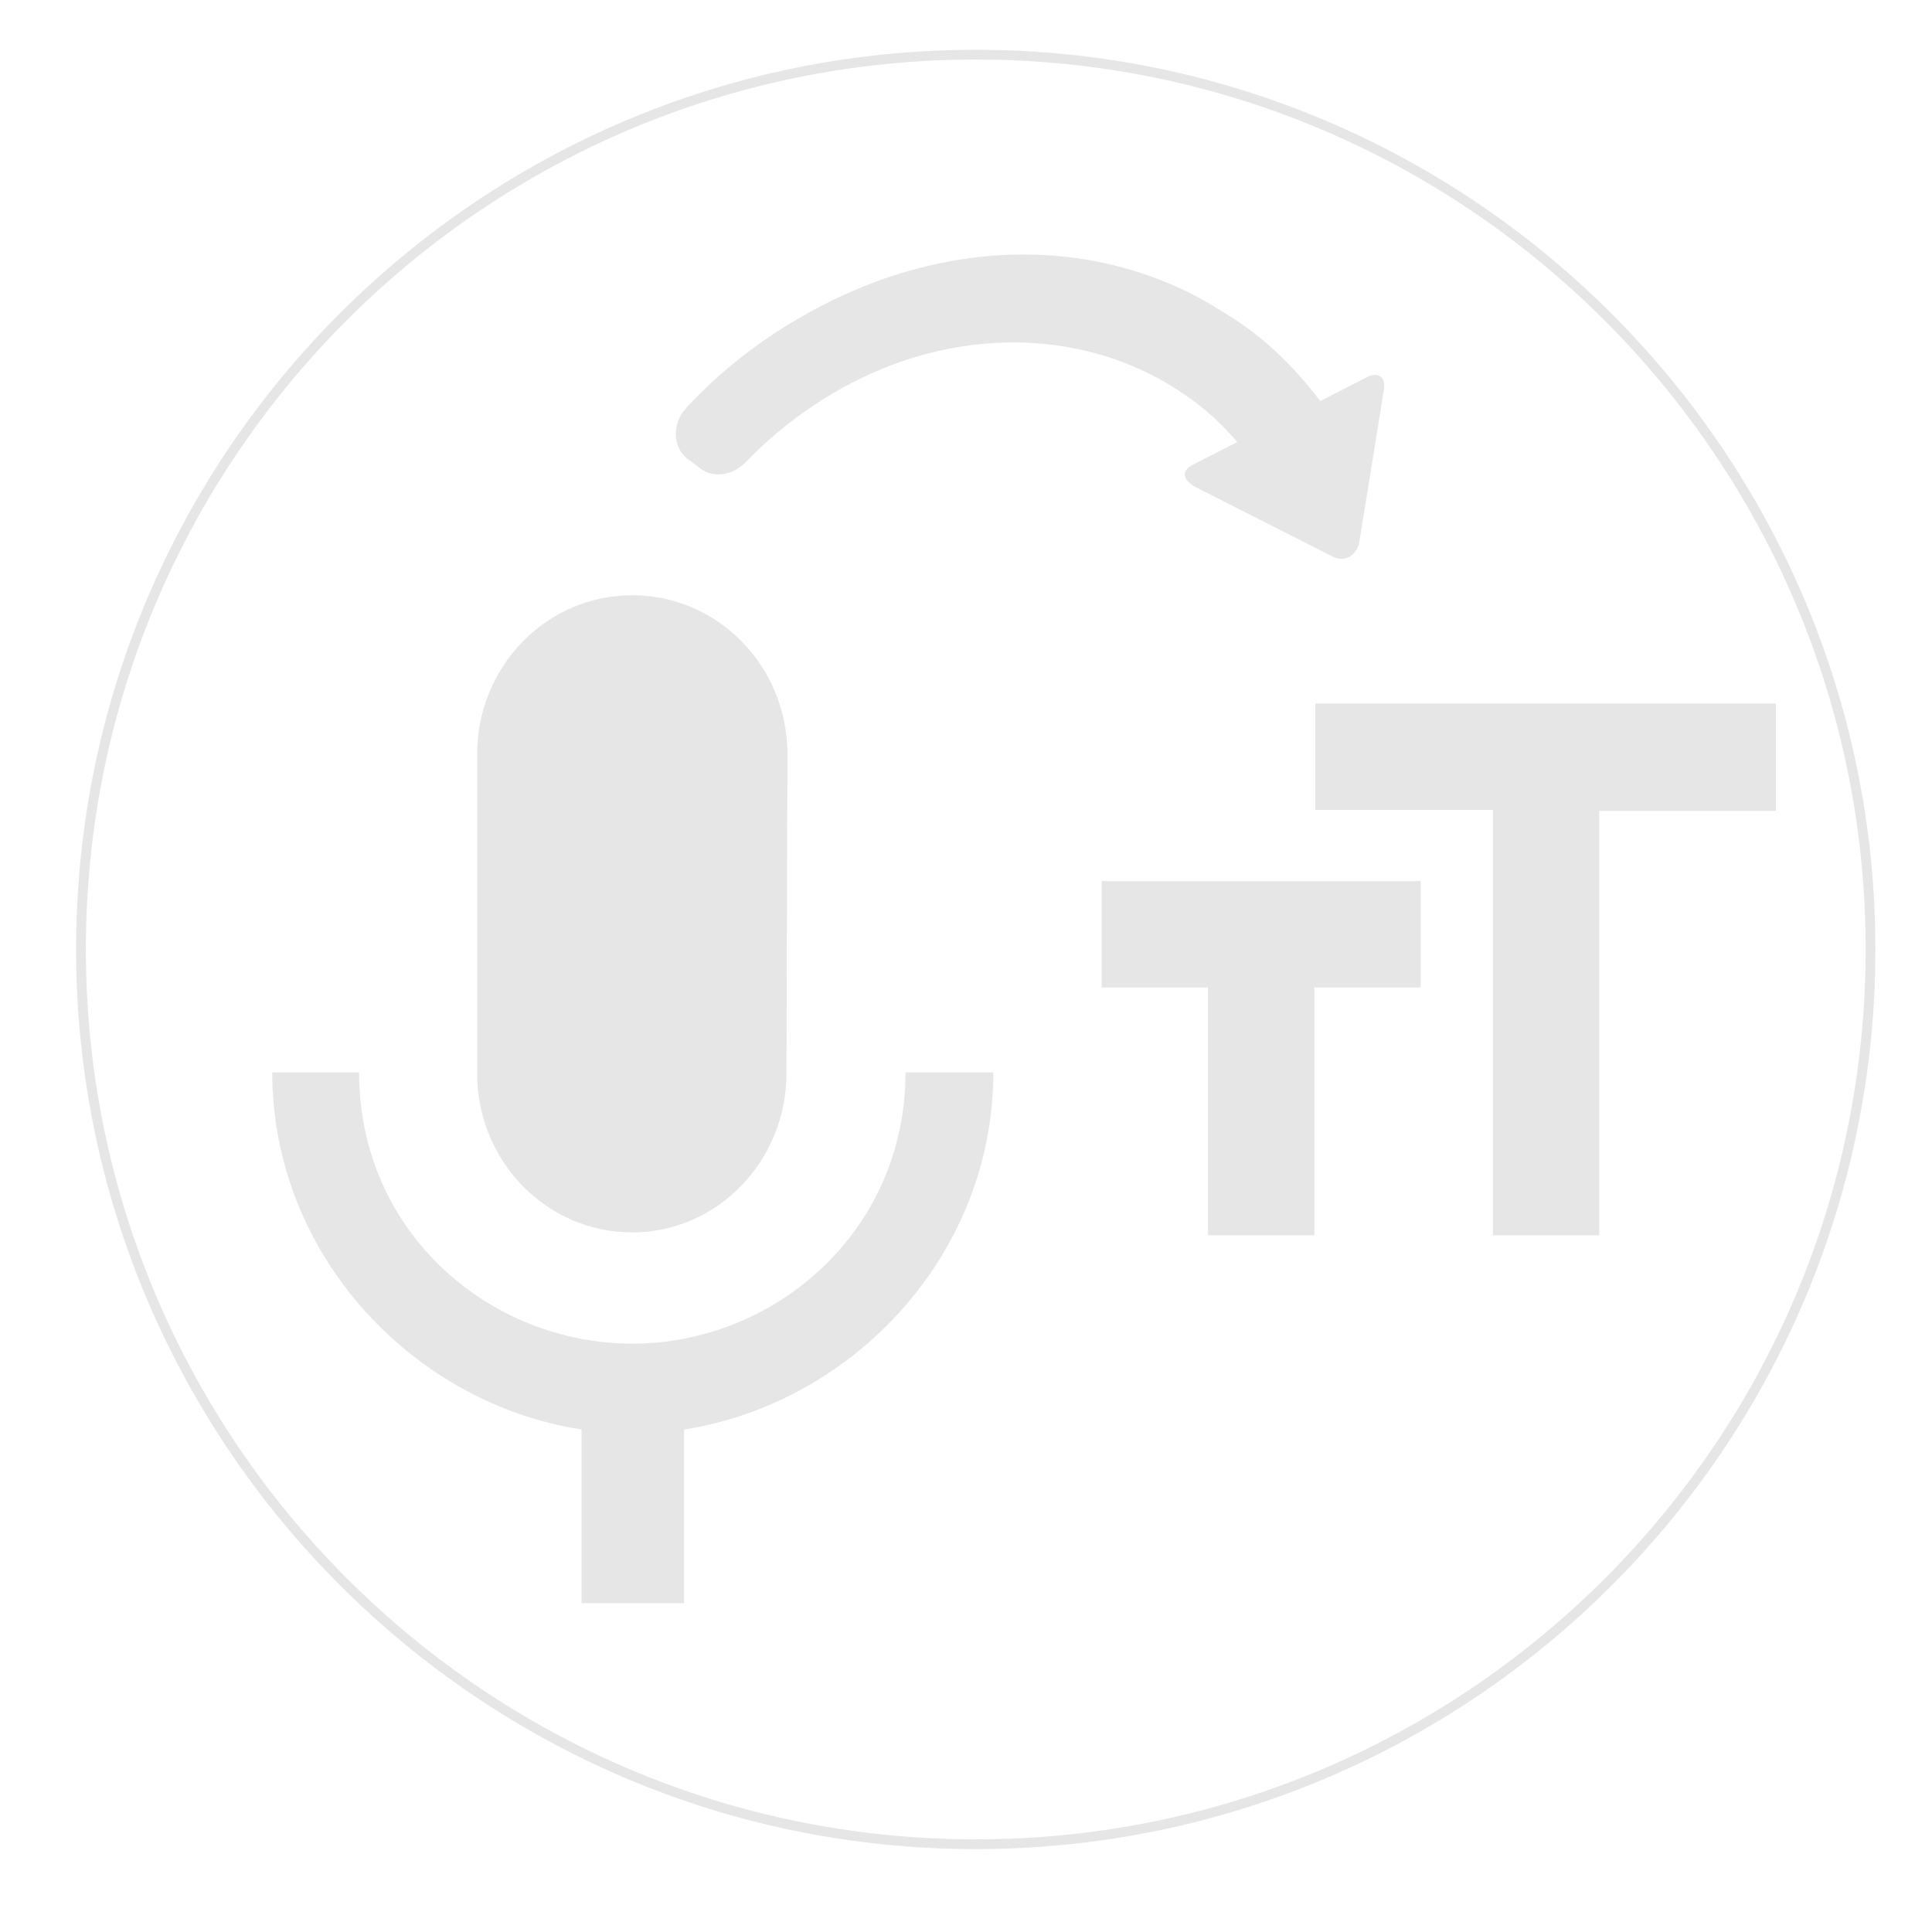 <?xml version="1.0" encoding="utf-8"?>
<!-- Generator: Adobe Illustrator 21.0.2, SVG Export Plug-In . SVG Version: 6.00 Build 0)  -->
<svg version="1.1" id="Layer_1" xmlns="http://www.w3.org/2000/svg" xmlns:xlink="http://www.w3.org/1999/xlink" x="0px" y="0px"
	 viewBox="0 0 198 197" style="enable-background:new 0 0 198 197;" xml:space="preserve">
<style type="text/css">
	.st0{fill:none;stroke:#E6E6E6;stroke-miterlimit:10;}
	.st1{fill:#E6E6E6;}
</style>
<title>Slice 1</title>
<desc>Created with Sketch.</desc>
<path id="Shape" class="st0" d="M100,189L100,189c-50.6,0-91.7-41.2-91.7-91.7C8.3,46.7,49.4,5.6,100,5.6s91.7,41.2,91.7,91.7
	C191.7,147.9,150.6,189,100,189L100,189z"/>
<g>
	<path class="st1" d="M64.8,126.3c8.7,0,15.8-7.3,15.8-16.3l0.1-32.7c0-9-7.1-16.3-15.9-16.3s-15.9,7.3-15.9,16.3v32.7
		C48.9,119,56,126.3,64.8,126.3z"/>
	<path class="st1" d="M92.8,109.9c0,16.3-13.4,27.8-28,27.8s-28-11.4-28-27.8h-8.9c0,18.6,14.3,33.9,31.7,36.6v17.8h10.5v-17.8
		c17.3-2.7,31.7-17.9,31.7-36.6H92.8z"/>
</g>
<path class="st1" d="M140.2,38.6l-4.9,2.5c-2.5-3.3-5.4-6.2-8.8-8.4c-1.9-1.2-3.8-2.4-5.9-3.3C111,25.1,100,25,89.4,29
	c-7,2.7-13.5,6.9-18.8,12.5c-0.2,0.2-0.4,0.5-0.6,0.7c-1.2,1.7-0.9,4,0.7,5l0,0l1.2,0.9c1.3,0.9,3.2,0.6,4.5-0.7
	c4.3-4.5,9.5-7.9,15-10c10.4-3.9,21.4-2.8,29.8,2.9c2.1,1.4,4,3.1,5.6,5l-4.7,2.4c-1,0.6-0.9,1.5,0.4,2.2l14,7.1
	c1.2,0.7,2.5,0,2.8-1.4l2.5-15.5C142.1,38.7,141.3,38.1,140.2,38.6z"/>
<g>
	<title>Canvas 4</title>
	<g>
		<title>Layer 1</title>
		<path class="st1" d="M134.8,72.1v10.9h18.2v43.6h10.9V83.1H182V72.1H134.8z M112.9,101.2h10.9v25.4h10.9v-25.4h10.9V90.3h-32.7
			V101.2z"/>
	</g>
</g>
</svg>
